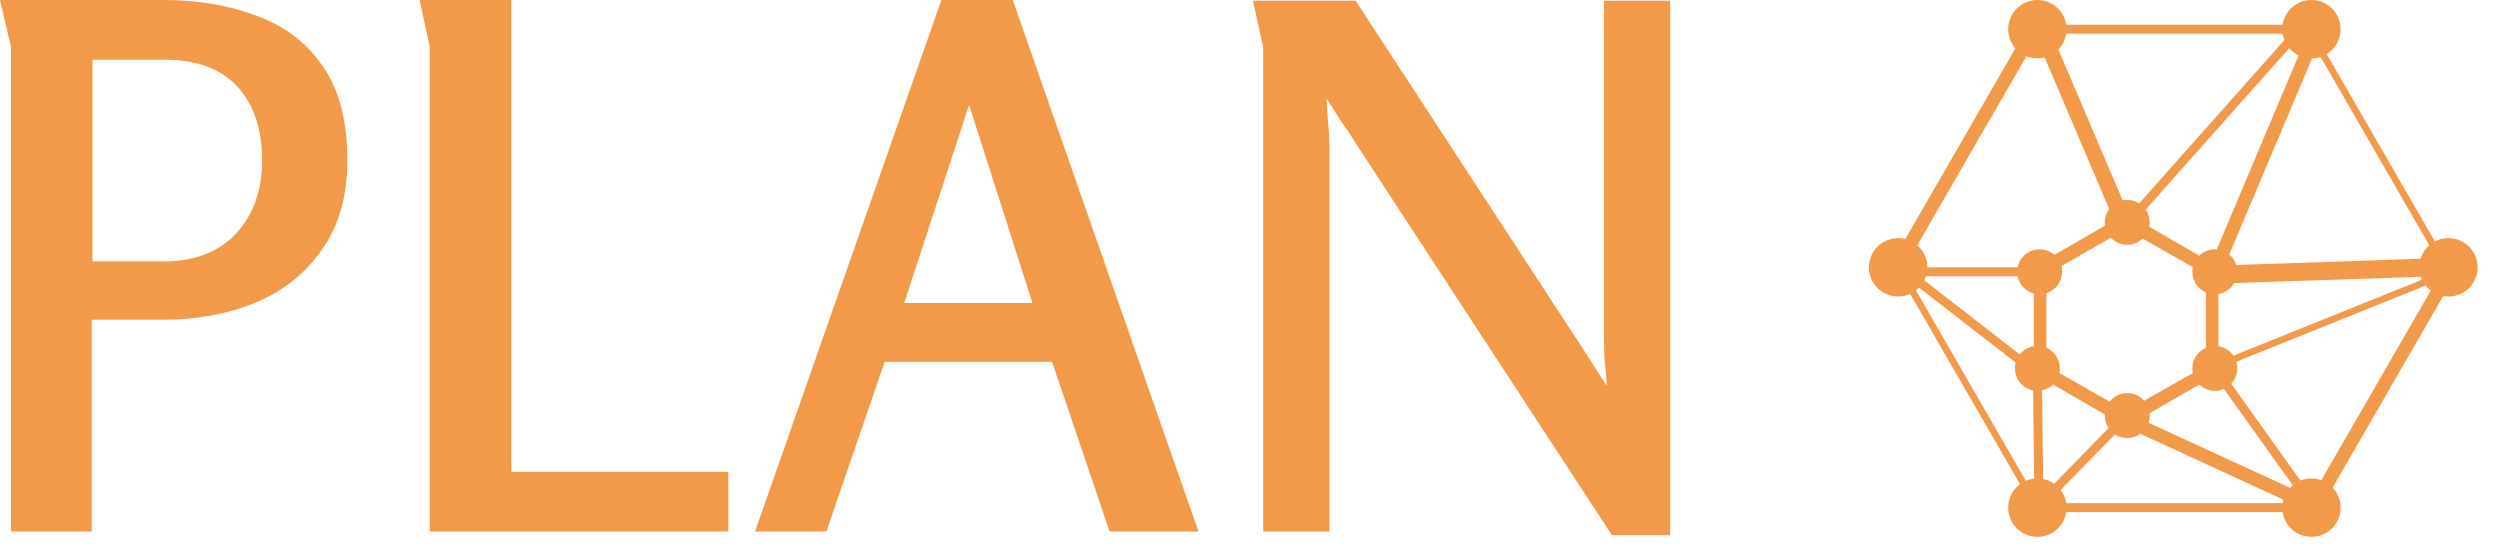 <svg width="103" height="23" viewBox="0 0 103 23" fill="none" xmlns="http://www.w3.org/2000/svg">
<path fill-rule="evenodd" clip-rule="evenodd" d="M78.499 9.846C78.404 9.822 78.305 9.81 78.203 9.81C77.539 9.81 77 10.348 77 11.013C77 11.677 77.539 12.216 78.203 12.216C78.38 12.216 78.547 12.178 78.699 12.109L83.225 19.948C82.929 20.168 82.738 20.519 82.738 20.915C82.738 21.58 83.276 22.118 83.941 22.118C84.542 22.118 85.041 21.677 85.13 21.1H94.042C94.131 21.677 94.63 22.118 95.231 22.118C95.896 22.118 96.434 21.58 96.434 20.915C96.434 20.594 96.309 20.303 96.104 20.087L100.66 12.196C100.73 12.209 100.803 12.216 100.876 12.216C101.541 12.216 102.079 11.677 102.079 11.013C102.079 10.348 101.541 9.81 100.876 9.81C100.674 9.81 100.484 9.859 100.317 9.947L95.861 2.229C96.205 2.017 96.434 1.637 96.434 1.203C96.434 0.539 95.896 0 95.231 0C94.63 0 94.131 0.441 94.042 1.018H85.13C85.041 0.441 84.542 0 83.941 0C83.276 0 82.738 0.539 82.738 1.203C82.738 1.505 82.849 1.781 83.033 1.993L78.499 9.846ZM84.24 2.369C84.145 2.393 84.044 2.406 83.941 2.406C83.78 2.406 83.627 2.375 83.487 2.318L78.991 10.104C79.246 10.324 79.406 10.65 79.406 11.013H83.126C83.212 10.59 83.586 10.273 84.033 10.273C84.266 10.273 84.478 10.358 84.641 10.5L86.727 9.294C86.72 9.251 86.717 9.207 86.717 9.162C86.717 8.955 86.785 8.765 86.899 8.611L84.24 2.369ZM84.805 2.04L87.452 8.256C87.514 8.243 87.577 8.237 87.643 8.237C87.824 8.237 87.992 8.288 88.135 8.378L94.115 1.653C94.081 1.569 94.056 1.48 94.042 1.388H85.13C85.091 1.64 84.974 1.866 84.805 2.04ZM94.042 20.73H85.13C85.099 20.528 85.017 20.343 84.898 20.187L87.138 17.897C87.283 17.991 87.457 18.046 87.643 18.046C87.844 18.046 88.03 17.982 88.182 17.873L94.074 20.584C94.061 20.631 94.05 20.68 94.042 20.73ZM94.348 20.098L88.519 17.417C88.551 17.324 88.568 17.224 88.568 17.121C88.568 17.088 88.566 17.056 88.563 17.024L90.609 15.842C90.775 16.003 91.002 16.103 91.252 16.103C91.384 16.103 91.51 16.075 91.624 16.024L94.46 19.992C94.42 20.025 94.383 20.061 94.348 20.098ZM94.778 19.8L91.927 15.811C92.082 15.645 92.177 15.422 92.177 15.177C92.177 15.082 92.163 14.99 92.136 14.903L99.936 11.764C99.999 11.841 100.07 11.911 100.149 11.971L95.639 19.783C95.511 19.737 95.374 19.712 95.231 19.712C95.071 19.712 94.918 19.743 94.778 19.8ZM99.787 11.524L92.015 14.653C91.874 14.449 91.654 14.304 91.4 14.263V12.112C91.678 12.067 91.916 11.898 92.052 11.662L99.738 11.403C99.752 11.444 99.769 11.485 99.787 11.524ZM95.608 2.346L100.087 10.105C99.919 10.251 99.792 10.444 99.725 10.662L92.134 10.919C92.081 10.748 91.979 10.599 91.845 10.488L95.255 2.406C95.378 2.404 95.496 2.383 95.608 2.346ZM94.703 2.284C94.554 2.212 94.422 2.109 94.316 1.984L88.403 8.634C88.507 8.784 88.568 8.966 88.568 9.162C88.568 9.224 88.562 9.284 88.55 9.343L90.609 10.533C90.775 10.371 91.002 10.273 91.252 10.273C91.279 10.273 91.305 10.274 91.331 10.276L94.703 2.284ZM83.465 19.81L78.937 11.966C78.982 11.931 79.025 11.893 79.065 11.851L83.046 14.939C83.026 15.015 83.015 15.095 83.015 15.177C83.015 15.627 83.337 16.003 83.763 16.085L83.805 19.72C83.686 19.733 83.572 19.764 83.465 19.81ZM83.216 14.602C83.356 14.425 83.56 14.301 83.793 14.263V12.092C83.457 12.002 83.196 11.727 83.126 11.383H79.348C79.329 11.44 79.307 11.496 79.28 11.55L83.216 14.602ZM84.632 19.93C84.497 19.836 84.343 19.768 84.176 19.735L84.133 16.083C84.306 16.046 84.462 15.961 84.584 15.842L86.718 17.076C86.718 17.091 86.717 17.106 86.717 17.121C86.717 17.312 86.775 17.489 86.874 17.637L84.632 19.93ZM88.34 16.512L90.346 15.367C90.333 15.306 90.326 15.242 90.326 15.177C90.326 14.798 90.555 14.472 90.882 14.329V12.046C90.555 11.904 90.326 11.578 90.326 11.198C90.326 11.133 90.333 11.069 90.346 11.008L88.282 9.831C88.116 9.99 87.891 10.087 87.643 10.087C87.377 10.087 87.138 9.976 86.969 9.797L84.928 10.961C84.948 11.037 84.959 11.116 84.959 11.198C84.959 11.612 84.686 11.963 84.311 12.081V14.329C84.638 14.472 84.866 14.798 84.866 15.177C84.866 15.242 84.859 15.306 84.847 15.367L86.916 16.547C87.085 16.333 87.348 16.195 87.643 16.195C87.921 16.195 88.17 16.318 88.34 16.512Z" fill="#F2994A"/>
<path d="M0 0H6.69C8.15 0 9.45 0.22 10.59 0.66C11.75 1.08 12.66 1.78 13.32 2.76C13.98 3.72 14.31 5 14.31 6.6C14.31 8.08 13.96 9.31 13.26 10.29C12.58 11.27 11.66 12 10.5 12.48C9.36 12.94 8.11 13.17 6.75 13.17H3.78V21.9H0.45V1.92L0 0ZM3.81 2.46V10.77H6.75C8.01 10.77 9 10.39 9.72 9.63C10.44 8.85 10.8 7.84 10.8 6.6C10.8 5.32 10.46 4.31 9.78 3.57C9.1 2.83 8.1 2.46 6.78 2.46H3.81Z" fill="#F2994A"/>
<path d="M17.286 0H21.066V19.44H30.006V21.9H17.706V1.92L17.286 0Z" fill="#F2994A"/>
<path d="M41.726 0L49.376 21.9H45.716L43.346 14.91H36.446L34.046 21.9H31.106L38.786 0H41.726ZM39.926 4.32L37.256 12.48H42.536L39.926 4.32Z" fill="#F2994A"/>
<path d="M55.852 0.03L65.002 14.04C65.202 14.34 65.402 14.65 65.602 14.97C65.802 15.29 66.002 15.6 66.202 15.9C66.182 15.56 66.152 15.21 66.112 14.85C66.092 14.47 66.082 14.1 66.082 13.74V0.03H68.812V22.05H66.412L55.822 5.85C55.642 5.55 55.442 5.25 55.222 4.95C55.022 4.63 54.832 4.33 54.652 4.05C54.672 4.37 54.692 4.7 54.712 5.04C54.752 5.38 54.772 5.71 54.772 6.03V21.9H52.042V1.95L51.622 0.03H55.852Z" fill="#F2994A"/>
</svg>
